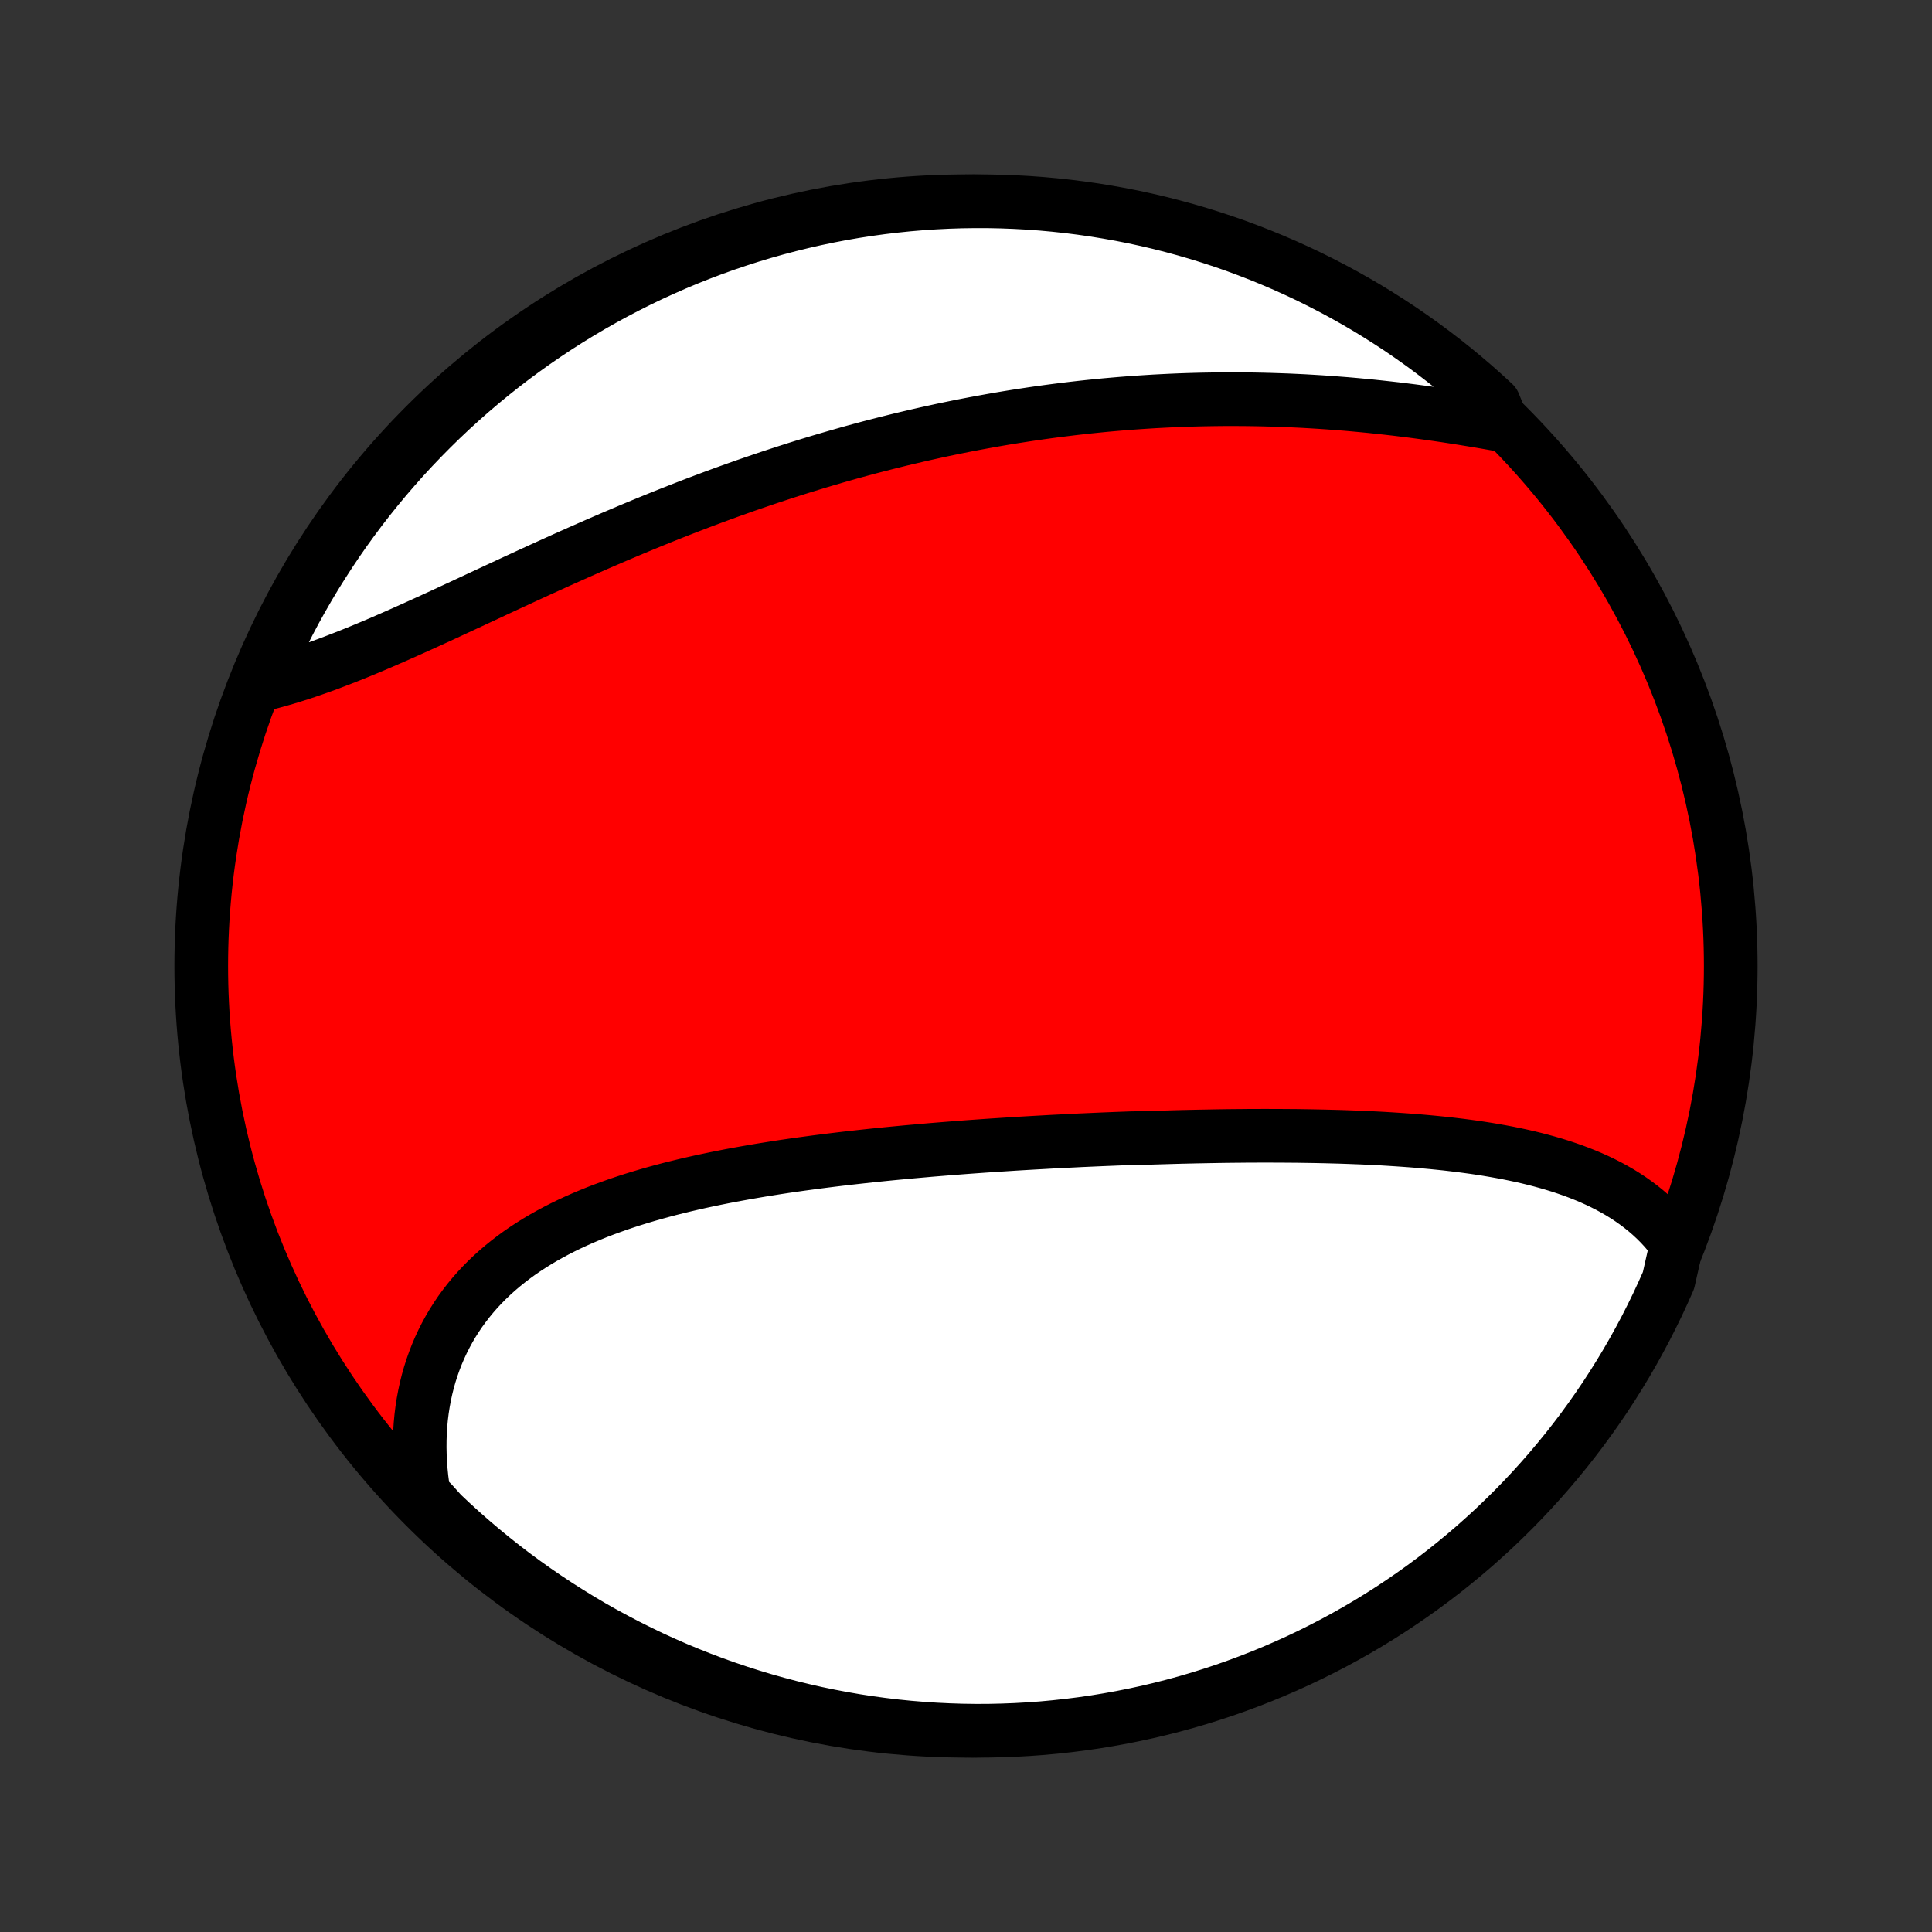 <?xml version="1.0" encoding="utf-8" standalone="no"?>
<!DOCTYPE svg PUBLIC "-//W3C//DTD SVG 1.1//EN"
  "http://www.w3.org/Graphics/SVG/1.1/DTD/svg11.dtd">
<!-- Created with matplotlib (http://matplotlib.org/) -->
<svg height="72pt" version="1.1" viewBox="0 0 72 72" width="72pt" xmlns="http://www.w3.org/2000/svg" xmlns:xlink="http://www.w3.org/1999/xlink">
 <rect x="0" y="0" width="72" height="72" fill="#333333" stroke="none"/>
 <defs>
  <style type="text/css">
*{stroke-linecap:butt;stroke-linejoin:round;}
  </style>
 </defs>
 <g id="figure_1">
  <g id="patch_1">
   <path d="
M0 72
L72 72
L72 0
L0 0
z
" style="fill:none;"/>
  </g>
  <g id="axes_1">
   <g id="PatchCollection_1">
    <defs>
     <path d="
M36 -7.5
C43.558 -7.5 50.808 -10.503 56.153 -15.848
C61.497 -21.192 64.5 -28.442 64.5 -36
C64.5 -43.558 61.497 -50.808 56.153 -56.153
C50.808 -61.497 43.558 -64.5 36 -64.5
C28.442 -64.5 21.192 -61.497 15.848 -56.153
C10.503 -50.808 7.5 -43.558 7.5 -36
C7.5 -28.442 10.503 -21.192 15.848 -15.848
C21.192 -10.503 28.442 -7.5 36 -7.5
z
" id="C0_0_a811fe30f3"/>
     <path d="
M62.486 -25.636
L62.34 -25.835
L62.187 -26.026
L62.029 -26.21
L61.865 -26.387
L61.695 -26.557
L61.519 -26.72
L61.339 -26.876
L61.153 -27.026
L60.963 -27.169
L60.768 -27.307
L60.569 -27.438
L60.366 -27.564
L60.159 -27.683
L59.948 -27.798
L59.733 -27.907
L59.516 -28.011
L59.294 -28.111
L59.07 -28.205
L58.843 -28.295
L58.614 -28.381
L58.381 -28.462
L58.147 -28.54
L57.909 -28.613
L57.67 -28.683
L57.429 -28.749
L57.186 -28.812
L56.941 -28.872
L56.694 -28.928
L56.446 -28.981
L56.196 -29.032
L55.945 -29.079
L55.692 -29.124
L55.438 -29.167
L55.184 -29.207
L54.928 -29.245
L54.671 -29.28
L54.413 -29.314
L54.154 -29.345
L53.895 -29.375
L53.635 -29.402
L53.374 -29.428
L53.113 -29.452
L52.851 -29.475
L52.589 -29.496
L52.326 -29.515
L52.062 -29.533
L51.798 -29.55
L51.534 -29.566
L51.27 -29.58
L51.005 -29.593
L50.74 -29.605
L50.475 -29.615
L50.209 -29.625
L49.944 -29.634
L49.678 -29.641
L49.411 -29.648
L49.145 -29.654
L48.879 -29.659
L48.612 -29.663
L48.345 -29.667
L48.078 -29.669
L47.811 -29.671
L47.544 -29.672
L47.277 -29.673
L47.009 -29.673
L46.742 -29.672
L46.474 -29.671
L46.206 -29.668
L45.938 -29.666
L45.67 -29.663
L45.402 -29.659
L45.133 -29.654
L44.865 -29.649
L44.596 -29.644
L44.327 -29.638
L44.057 -29.632
L43.788 -29.625
L43.519 -29.617
L43.249 -29.609
L42.978 -29.601
L42.708 -29.592
L42.166 -29.583
L41.895 -29.573
L41.624 -29.563
L41.352 -29.552
L41.08 -29.541
L40.807 -29.529
L40.534 -29.517
L40.261 -29.505
L39.987 -29.491
L39.713 -29.478
L39.439 -29.464
L39.164 -29.45
L38.889 -29.434
L38.613 -29.419
L38.336 -29.403
L38.06 -29.387
L37.782 -29.37
L37.505 -29.352
L37.227 -29.334
L36.948 -29.316
L36.669 -29.297
L36.389 -29.277
L36.109 -29.257
L35.828 -29.236
L35.547 -29.214
L35.266 -29.192
L34.983 -29.169
L34.7 -29.146
L34.417 -29.121
L34.133 -29.096
L33.849 -29.071
L33.565 -29.044
L33.279 -29.017
L32.994 -28.989
L32.708 -28.96
L32.421 -28.93
L32.134 -28.899
L31.847 -28.867
L31.559 -28.835
L31.272 -28.801
L30.983 -28.766
L30.695 -28.73
L30.406 -28.693
L30.117 -28.654
L29.828 -28.615
L29.539 -28.574
L29.25 -28.532
L28.961 -28.488
L28.672 -28.442
L28.383 -28.396
L28.095 -28.347
L27.806 -28.297
L27.518 -28.245
L27.23 -28.192
L26.943 -28.136
L26.657 -28.079
L26.371 -28.019
L26.086 -27.958
L25.802 -27.894
L25.518 -27.828
L25.236 -27.759
L24.955 -27.689
L24.676 -27.615
L24.397 -27.539
L24.121 -27.46
L23.846 -27.378
L23.573 -27.294
L23.302 -27.206
L23.032 -27.115
L22.766 -27.02
L22.501 -26.923
L22.239 -26.822
L21.98 -26.717
L21.724 -26.609
L21.471 -26.497
L21.221 -26.381
L20.974 -26.261
L20.731 -26.137
L20.491 -26.008
L20.256 -25.876
L20.024 -25.739
L19.797 -25.597
L19.573 -25.451
L19.355 -25.301
L19.141 -25.145
L18.933 -24.985
L18.729 -24.821
L18.53 -24.651
L18.337 -24.477
L18.149 -24.297
L17.967 -24.113
L17.791 -23.924
L17.621 -23.73
L17.457 -23.531
L17.3 -23.327
L17.148 -23.119
L17.004 -22.905
L16.866 -22.687
L16.735 -22.464
L16.611 -22.236
L16.494 -22.004
L16.384 -21.768
L16.281 -21.527
L16.186 -21.282
L16.098 -21.032
L16.017 -20.779
L15.944 -20.522
L15.879 -20.261
L15.822 -19.996
L15.772 -19.728
L15.73 -19.457
L15.696 -19.182
L15.67 -18.904
L15.652 -18.624
L15.642 -18.34
L15.64 -18.055
L15.646 -17.766
L15.66 -17.476
L15.682 -17.183
L15.712 -16.889
L15.751 -16.593
L15.797 -16.296
L16.101 -15.997
L16.46 -15.597
L16.825 -15.253
L17.196 -14.915
L17.573 -14.584
L17.955 -14.259
L18.343 -13.941
L18.736 -13.629
L19.134 -13.324
L19.538 -13.026
L19.946 -12.736
L20.36 -12.452
L20.778 -12.175
L21.201 -11.906
L21.628 -11.644
L22.06 -11.389
L22.495 -11.142
L22.936 -10.903
L23.38 -10.671
L23.828 -10.447
L24.279 -10.23
L24.734 -10.022
L25.193 -9.821
L25.655 -9.629
L26.12 -9.444
L26.588 -9.267
L27.059 -9.099
L27.532 -8.939
L28.009 -8.787
L28.487 -8.643
L28.968 -8.508
L29.451 -8.381
L29.936 -8.263
L30.423 -8.152
L30.912 -8.051
L31.402 -7.958
L31.894 -7.873
L32.387 -7.797
L32.88 -7.73
L33.375 -7.671
L33.871 -7.621
L34.367 -7.58
L34.864 -7.547
L35.361 -7.523
L35.859 -7.507
L36.356 -7.5
L36.853 -7.502
L37.35 -7.513
L37.847 -7.532
L38.343 -7.56
L38.839 -7.596
L39.333 -7.642
L39.827 -7.696
L40.319 -7.758
L40.81 -7.829
L41.299 -7.909
L41.787 -7.997
L42.273 -8.094
L42.758 -8.199
L43.24 -8.313
L43.72 -8.435
L44.197 -8.565
L44.672 -8.704
L45.145 -8.852
L45.615 -9.007
L46.081 -9.171
L46.545 -9.343
L47.006 -9.523
L47.463 -9.711
L47.916 -9.907
L48.367 -10.111
L48.813 -10.323
L49.255 -10.543
L49.693 -10.77
L50.127 -11.005
L50.557 -11.248
L50.983 -11.498
L51.404 -11.756
L51.82 -12.021
L52.231 -12.294
L52.637 -12.573
L53.039 -12.86
L53.435 -13.154
L53.826 -13.455
L54.211 -13.763
L54.591 -14.077
L54.965 -14.398
L55.333 -14.726
L55.696 -15.06
L56.052 -15.401
L56.403 -15.748
L56.747 -16.101
L57.085 -16.46
L57.416 -16.825
L57.741 -17.196
L58.059 -17.573
L58.371 -17.955
L58.676 -18.343
L58.974 -18.736
L59.264 -19.134
L59.548 -19.538
L59.825 -19.946
L60.094 -20.36
L60.356 -20.778
L60.611 -21.201
L60.858 -21.628
L61.097 -22.06
L61.329 -22.495
L61.553 -22.936
L61.77 -23.38
L61.978 -23.828
L62.179 -24.279
z
" id="C0_1_adbe3aa18c"/>
     <path d="
M56.002 -56.156
L55.7 -56.21
L55.398 -56.263
L55.094 -56.315
L54.789 -56.365
L54.483 -56.415
L54.176 -56.463
L53.869 -56.51
L53.561 -56.555
L53.252 -56.599
L52.943 -56.641
L52.633 -56.682
L52.322 -56.721
L52.012 -56.759
L51.701 -56.794
L51.39 -56.828
L51.078 -56.861
L50.767 -56.891
L50.455 -56.92
L50.144 -56.947
L49.832 -56.971
L49.521 -56.995
L49.209 -57.016
L48.898 -57.035
L48.587 -57.053
L48.275 -57.068
L47.965 -57.082
L47.654 -57.093
L47.343 -57.103
L47.033 -57.111
L46.723 -57.117
L46.413 -57.121
L46.104 -57.123
L45.794 -57.124
L45.486 -57.122
L45.177 -57.118
L44.868 -57.113
L44.56 -57.106
L44.253 -57.097
L43.945 -57.086
L43.638 -57.073
L43.331 -57.058
L43.025 -57.042
L42.718 -57.023
L42.412 -57.003
L42.106 -56.981
L41.801 -56.957
L41.496 -56.931
L41.191 -56.904
L40.886 -56.874
L40.581 -56.843
L40.277 -56.81
L39.972 -56.775
L39.669 -56.738
L39.364 -56.7
L39.061 -56.66
L38.757 -56.618
L38.454 -56.574
L38.15 -56.528
L37.847 -56.481
L37.543 -56.432
L37.24 -56.381
L36.937 -56.328
L36.634 -56.273
L36.331 -56.217
L36.027 -56.159
L35.724 -56.099
L35.421 -56.037
L35.117 -55.974
L34.814 -55.908
L34.51 -55.841
L34.207 -55.772
L33.903 -55.701
L33.599 -55.629
L33.295 -55.554
L32.991 -55.478
L32.687 -55.4
L32.382 -55.321
L32.077 -55.239
L31.772 -55.156
L31.467 -55.07
L31.162 -54.983
L30.857 -54.894
L30.551 -54.804
L30.245 -54.711
L29.939 -54.617
L29.632 -54.521
L29.326 -54.423
L29.019 -54.323
L28.712 -54.222
L28.404 -54.118
L28.097 -54.013
L27.789 -53.907
L27.481 -53.798
L27.173 -53.688
L26.865 -53.576
L26.556 -53.462
L26.248 -53.347
L25.939 -53.23
L25.63 -53.111
L25.321 -52.991
L25.012 -52.869
L24.703 -52.746
L24.394 -52.621
L24.085 -52.495
L23.776 -52.367
L23.467 -52.238
L23.158 -52.107
L22.849 -51.976
L22.541 -51.843
L22.232 -51.709
L21.924 -51.574
L21.616 -51.438
L21.308 -51.301
L21.001 -51.164
L20.694 -51.025
L20.388 -50.886
L20.082 -50.747
L19.777 -50.607
L19.472 -50.466
L19.168 -50.326
L18.864 -50.185
L18.562 -50.045
L18.26 -49.904
L17.959 -49.764
L17.66 -49.624
L17.361 -49.485
L17.063 -49.347
L16.766 -49.209
L16.471 -49.072
L16.176 -48.937
L15.883 -48.803
L15.592 -48.671
L15.301 -48.54
L15.013 -48.411
L14.726 -48.284
L14.44 -48.159
L14.156 -48.036
L13.874 -47.916
L13.594 -47.799
L13.315 -47.684
L13.039 -47.573
L12.764 -47.465
L12.492 -47.36
L12.222 -47.258
L11.953 -47.16
L11.687 -47.066
L11.424 -46.975
L11.162 -46.889
L10.904 -46.807
L10.647 -46.729
L10.393 -46.656
L10.142 -46.587
L9.894 -46.522
L9.699 -46.462
L9.894 -46.977
L10.098 -47.434
L10.309 -47.888
L10.529 -48.339
L10.756 -48.785
L10.99 -49.228
L11.233 -49.666
L11.482 -50.1
L11.74 -50.531
L12.005 -50.956
L12.277 -51.377
L12.556 -51.794
L12.842 -52.206
L13.136 -52.612
L13.436 -53.014
L13.743 -53.41
L14.057 -53.801
L14.378 -54.187
L14.706 -54.567
L15.039 -54.942
L15.38 -55.311
L15.726 -55.673
L16.079 -56.03
L16.437 -56.381
L16.802 -56.726
L17.173 -57.064
L17.549 -57.396
L17.931 -57.721
L18.318 -58.04
L18.711 -58.352
L19.109 -58.657
L19.512 -58.955
L19.921 -59.247
L20.334 -59.531
L20.752 -59.808
L21.174 -60.078
L21.601 -60.34
L22.032 -60.595
L22.468 -60.843
L22.908 -61.083
L23.352 -61.315
L23.799 -61.54
L24.251 -61.757
L24.706 -61.965
L25.164 -62.167
L25.626 -62.36
L26.091 -62.545
L26.559 -62.722
L27.029 -62.891
L27.503 -63.051
L27.979 -63.204
L28.457 -63.348
L28.938 -63.484
L29.421 -63.611
L29.906 -63.73
L30.393 -63.841
L30.881 -63.943
L31.372 -64.037
L31.863 -64.122
L32.356 -64.198
L32.85 -64.266
L33.344 -64.325
L33.84 -64.376
L34.336 -64.418
L34.833 -64.451
L35.33 -64.476
L35.828 -64.492
L36.325 -64.499
L36.822 -64.498
L37.319 -64.488
L37.816 -64.469
L38.312 -64.442
L38.808 -64.406
L39.302 -64.361
L39.796 -64.308
L40.288 -64.246
L40.779 -64.176
L41.269 -64.096
L41.757 -64.009
L42.243 -63.913
L42.727 -63.808
L43.21 -63.695
L43.69 -63.573
L44.168 -63.443
L44.643 -63.305
L45.116 -63.158
L45.586 -63.003
L46.053 -62.84
L46.516 -62.668
L46.977 -62.489
L47.434 -62.301
L47.888 -62.106
L48.339 -61.902
L48.785 -61.691
L49.228 -61.471
L49.666 -61.244
L50.1 -61.01
L50.531 -60.767
L50.956 -60.518
L51.377 -60.26
L51.794 -59.995
L52.206 -59.724
L52.612 -59.444
L53.014 -59.158
L53.41 -58.864
L53.801 -58.564
L54.187 -58.257
L54.567 -57.943
L54.942 -57.622
L55.311 -57.294
L55.673 -56.961
z
" id="C0_2_99bf279c12"/>
    </defs>
    <g clip-path="url(#p1bffca34e9)">
     <use style="fill:#ff0000;stroke:#000000;stroke-width:2.0;" x="0.0" xlink:href="#C0_0_a811fe30f3" y="72.0"/>
    </g>
    <g clip-path="url(#p1bffca34e9)">
     <use style="fill:#ffffff;stroke:#000000;stroke-width:2.0;" x="0.0" xlink:href="#C0_1_adbe3aa18c" y="72.0"/>
    </g>
    <g clip-path="url(#p1bffca34e9)">
     <use style="fill:#ffffff;stroke:#000000;stroke-width:2.0;" x="0.0" xlink:href="#C0_2_99bf279c12" y="72.0"/>
    </g>
   </g>
  </g>
 </g>
 <defs>
  <clipPath id="p1bffca34e9">
   <rect height="72.0" width="72.0" x="0.0" y="0.0"/>
  </clipPath>
 </defs>
</svg>
